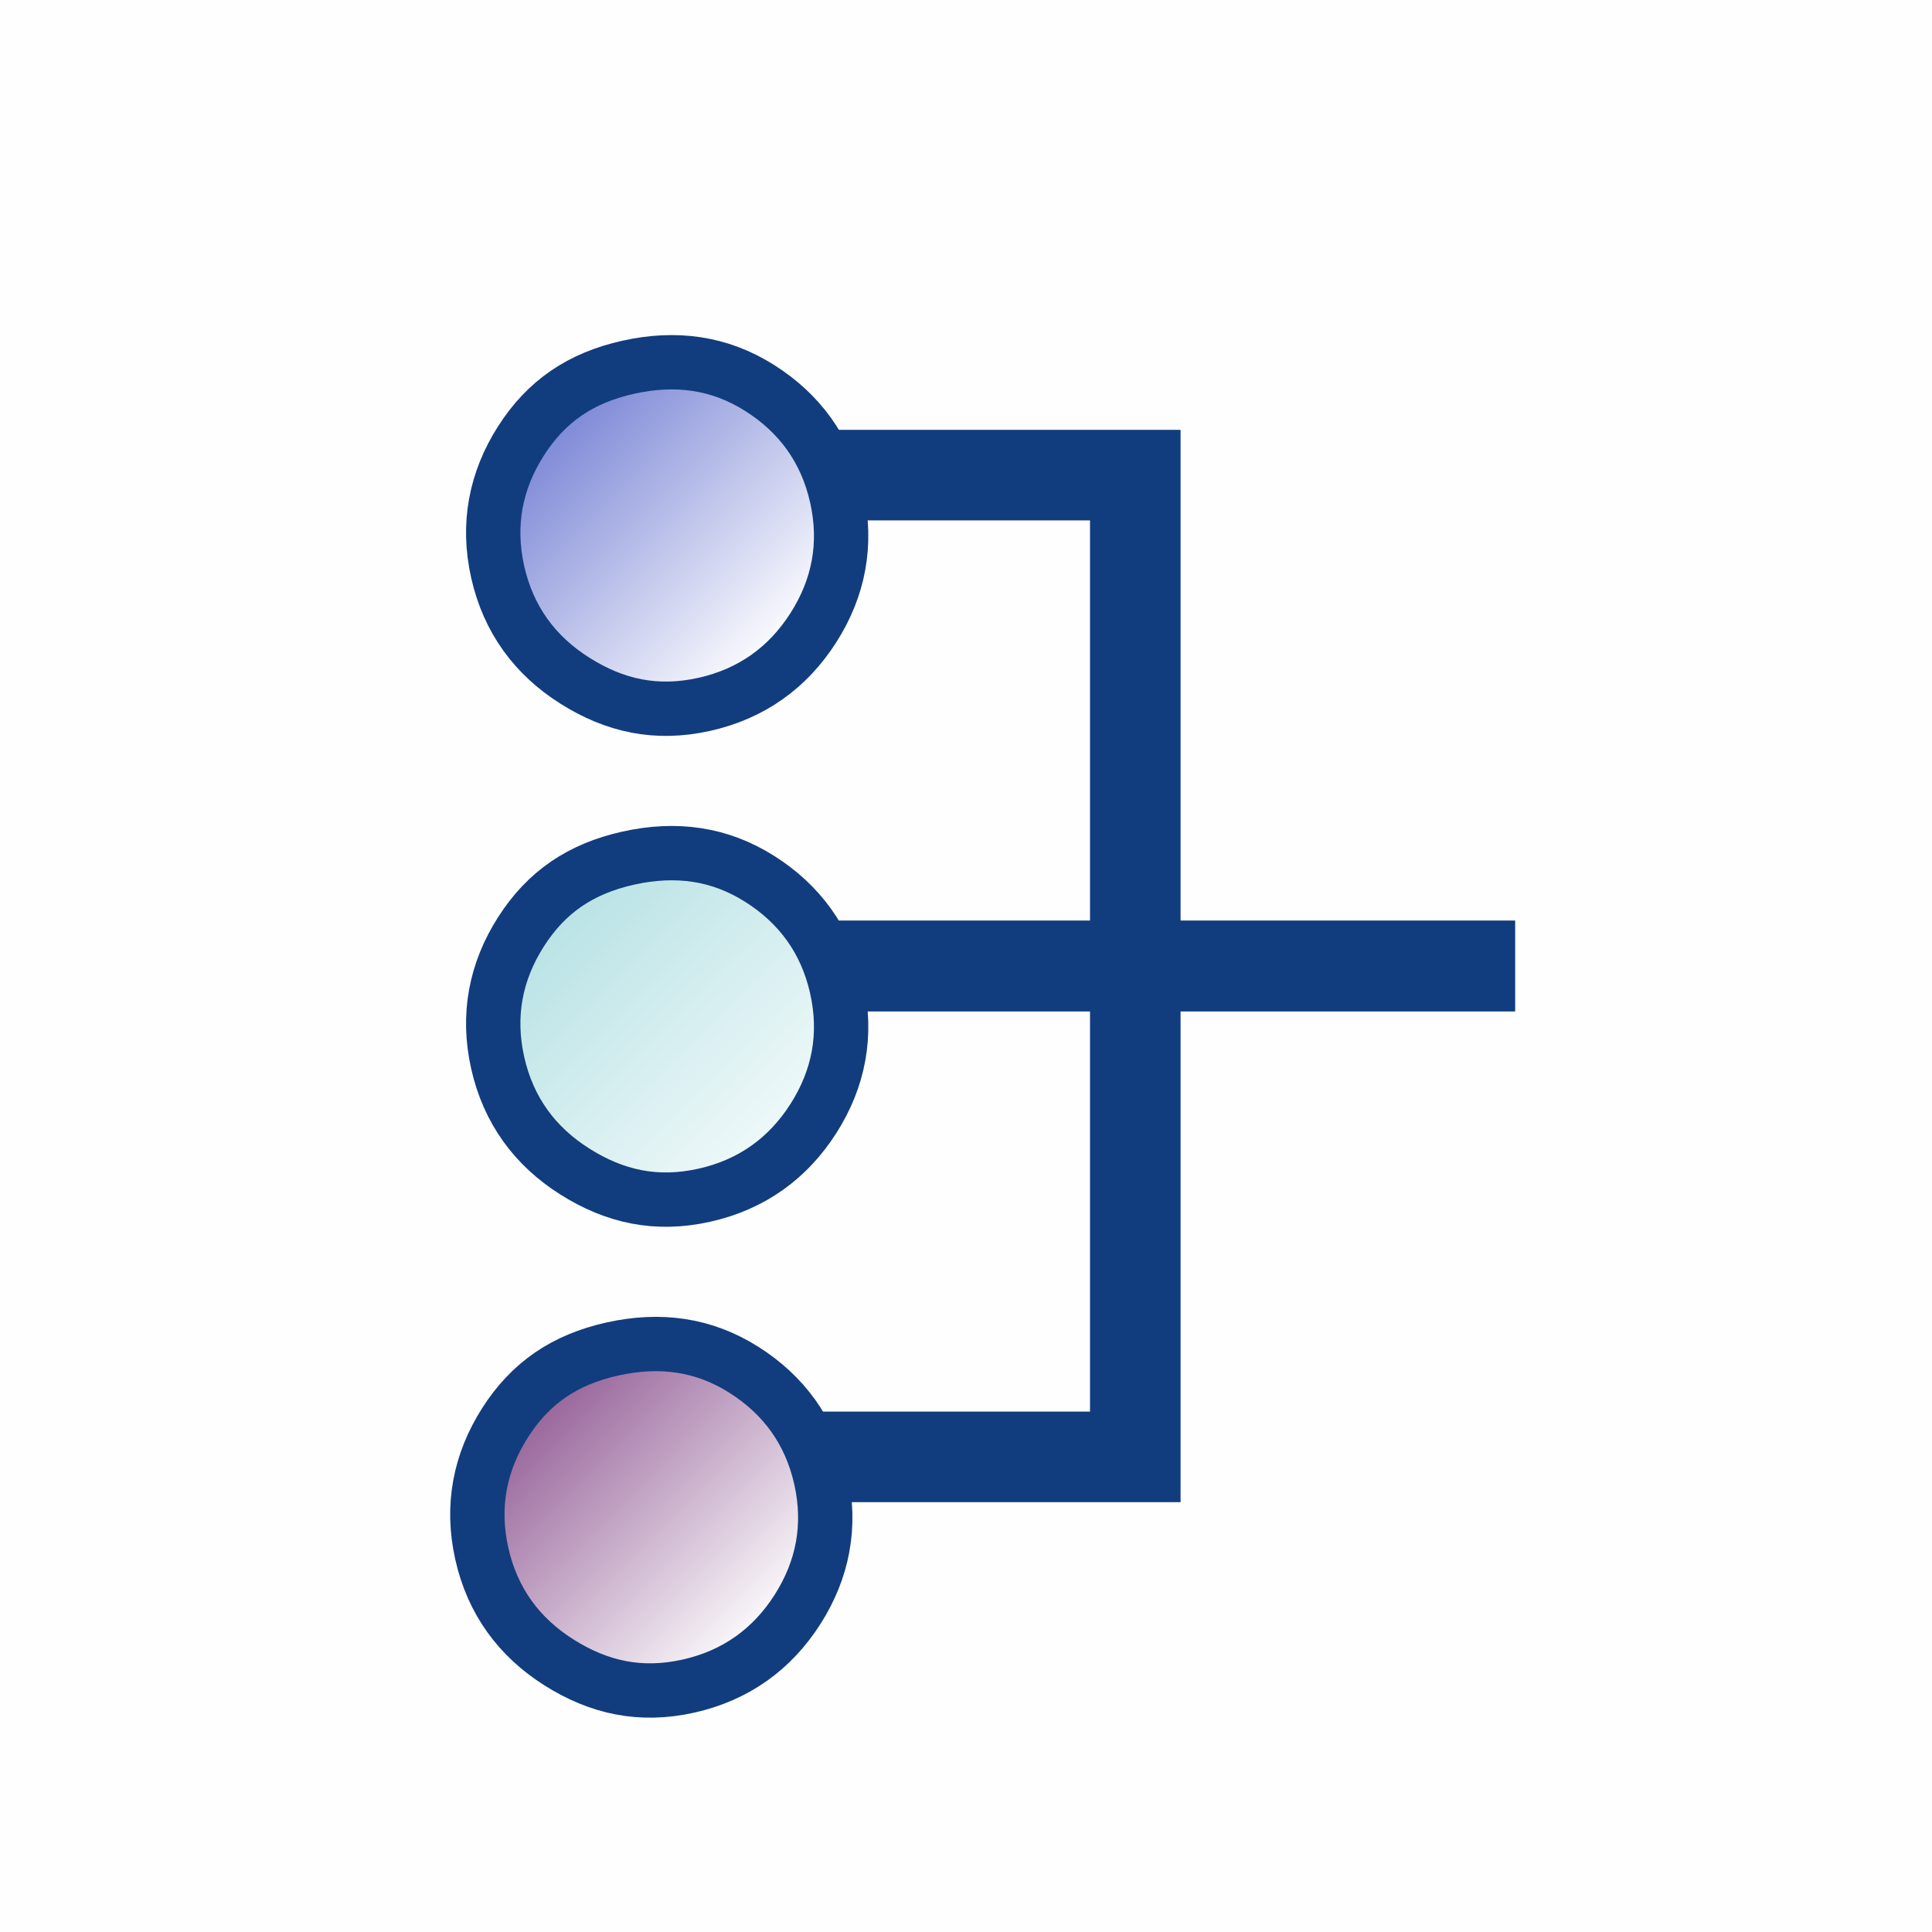 <?xml version="1.0" encoding="utf-8"?>
<svg width="64" height="64" viewBox="0 0 64 64" fill="none" xmlns="http://www.w3.org/2000/svg">
  <defs>
    <linearGradient id="gradient_1" gradientUnits="userSpaceOnUse" x1="0" y1="0" x2="11.525" y2="11.478">
      <stop offset="0.169" stop-color="#FFFFFF" />
      <stop offset="0.985" stop-color="#5C6ACC" />
    </linearGradient>
    <filter color-interpolation-filters="sRGB" x="-9.525" y="-9.478" width="11.525" height="11.478" id="filter_2">
      <feFlood flood-opacity="0" result="BackgroundImageFix_1" />
      <feColorMatrix type="matrix" values="0 0 0 0 0 0 0 0 0 0 0 0 0 0 0 0 0 0 1 0" in="SourceAlpha" />
      <feOffset dx="-2" dy="-2" />
      <feGaussianBlur stdDeviation="1" />
      <feColorMatrix type="matrix" values="0 0 0 0 0 0 0 0 0 0 0 0 0 0 0 0 0 0 0.498 0" />
      <feBlend mode="normal" in2="BackgroundImageFix_1" result="Shadow_2" />
      <feBlend mode="normal" in="SourceGraphic" in2="Shadow_2" result="Shape_3" />
    </filter>
    <linearGradient id="gradient_3" gradientUnits="userSpaceOnUse" x1="11.585" y1="11.559" x2="-0.006" y2="-0.135">
      <stop offset="0" stop-color="#A9DCDF" />
      <stop offset="1" stop-color="#FFFFFF" />
    </linearGradient>
    <filter color-interpolation-filters="sRGB" x="-9.525" y="-9.478" width="11.525" height="11.478" id="filter_4">
      <feFlood flood-opacity="0" result="BackgroundImageFix_1" />
      <feColorMatrix type="matrix" values="0 0 0 0 0 0 0 0 0 0 0 0 0 0 0 0 0 0 1 0" in="SourceAlpha" />
      <feOffset dx="-2" dy="-2" />
      <feGaussianBlur stdDeviation="1" />
      <feColorMatrix type="matrix" values="0 0 0 0 0 0 0 0 0 0 0 0 0 0 0 0 0 0 0.498 0" />
      <feBlend mode="normal" in2="BackgroundImageFix_1" result="Shadow_2" />
      <feBlend mode="normal" in="SourceGraphic" in2="Shadow_2" result="Shape_3" />
    </filter>
    <linearGradient id="gradient_5" gradientUnits="userSpaceOnUse" x1="0" y1="0" x2="11.525" y2="11.478">
      <stop offset="0.163" stop-color="#FFFFFF" />
      <stop offset="1" stop-color="#7B3A7F" />
    </linearGradient>
    <filter color-interpolation-filters="sRGB" x="-9.525" y="-9.478" width="11.525" height="11.478" id="filter_6">
      <feFlood flood-opacity="0" result="BackgroundImageFix_1" />
      <feColorMatrix type="matrix" values="0 0 0 0 0 0 0 0 0 0 0 0 0 0 0 0 0 0 1 0" in="SourceAlpha" />
      <feOffset dx="-2" dy="-2" />
      <feGaussianBlur stdDeviation="1" />
      <feColorMatrix type="matrix" values="0 0 0 0 0 0 0 0 0 0 0 0 0 0 0 0 0 0 0.498 0" />
      <feBlend mode="normal" in2="BackgroundImageFix_1" result="Shadow_2" />
      <feBlend mode="normal" in="SourceGraphic" in2="Shadow_2" result="Shape_3" />
    </filter>
  </defs>
  <g>
    <rect width="64" height="64" fill="#FEFEFE" fill-rule="evenodd" />
    <g transform="translate(13.813 10)">
      <g transform="matrix(-1 -0 0 -1 36.373 44)">
        <g transform="matrix(0 -1 1 0 0 38.261)">
          <path d="M16.261 27.091L16.261 12.578L1.90735e-06 12.578L0 0L1.90735e-06 27.091" fill="none" stroke-width="3" stroke="#113D7E" transform="matrix(1 -0 0 1 16.261 0)" />
          <path d="M3.8147e-06 27.091L0 12.578L16.261 12.578L16.261 0L16.261 27.091" fill="none" stroke-width="3" stroke="#113D7E" transform="translate(0 0)" />
        </g>
        <path d="M10.606 8.872C9.766 10.188 8.631 10.961 7.051 11.313C5.47 11.664 4.027 11.464 2.704 10.629C1.381 9.794 0.502 8.599 0.149 7.027C-0.205 5.455 0.08 4.002 0.919 2.686C1.759 1.37 2.96 0.496 4.54 0.144C6.121 -0.207 7.498 0.094 8.821 0.93C10.144 1.765 11.024 2.959 11.377 4.531C11.73 6.103 11.446 7.556 10.606 8.872L10.606 8.872Z" fill="url(#gradient_1)" fill-rule="evenodd" stroke-width="1.8" stroke="#113D7E" filter="url(#filter_2)" transform="translate(24.322 32.522)" />
        <path d="M10.606 8.872C9.766 10.188 8.631 10.961 7.051 11.313C5.47 11.664 4.027 11.464 2.704 10.629C1.381 9.794 0.502 8.599 0.149 7.027C-0.205 5.455 0.08 4.002 0.919 2.686C1.759 1.37 2.96 0.496 4.54 0.144C6.121 -0.207 7.498 0.094 8.821 0.93C10.144 1.765 11.024 2.959 11.377 4.531C11.73 6.103 11.446 7.556 10.606 8.872L10.606 8.872Z" fill="url(#gradient_3)" stroke-width="1.8" stroke="#113D7E" filter="url(#filter_4)" transform="translate(24.322 16.261)" />
        <path d="M10.606 8.872C9.766 10.188 8.631 10.961 7.051 11.313C5.47 11.664 4.027 11.464 2.704 10.629C1.381 9.794 0.502 8.599 0.149 7.027C-0.205 5.455 0.08 4.002 0.919 2.686C1.759 1.37 2.96 0.496 4.54 0.144C6.121 -0.207 7.498 0.094 8.821 0.93C10.144 1.765 11.024 2.959 11.377 4.531C11.73 6.103 11.445 7.556 10.606 8.872L10.606 8.872Z" fill="url(#gradient_5)" fill-rule="evenodd" stroke-width="1.8" stroke="#113D7E" stroke-linecap="round" stroke-linejoin="round" filter="url(#filter_6)" transform="translate(24.848 0)" />
      </g>
    </g>
  </g>
</svg>